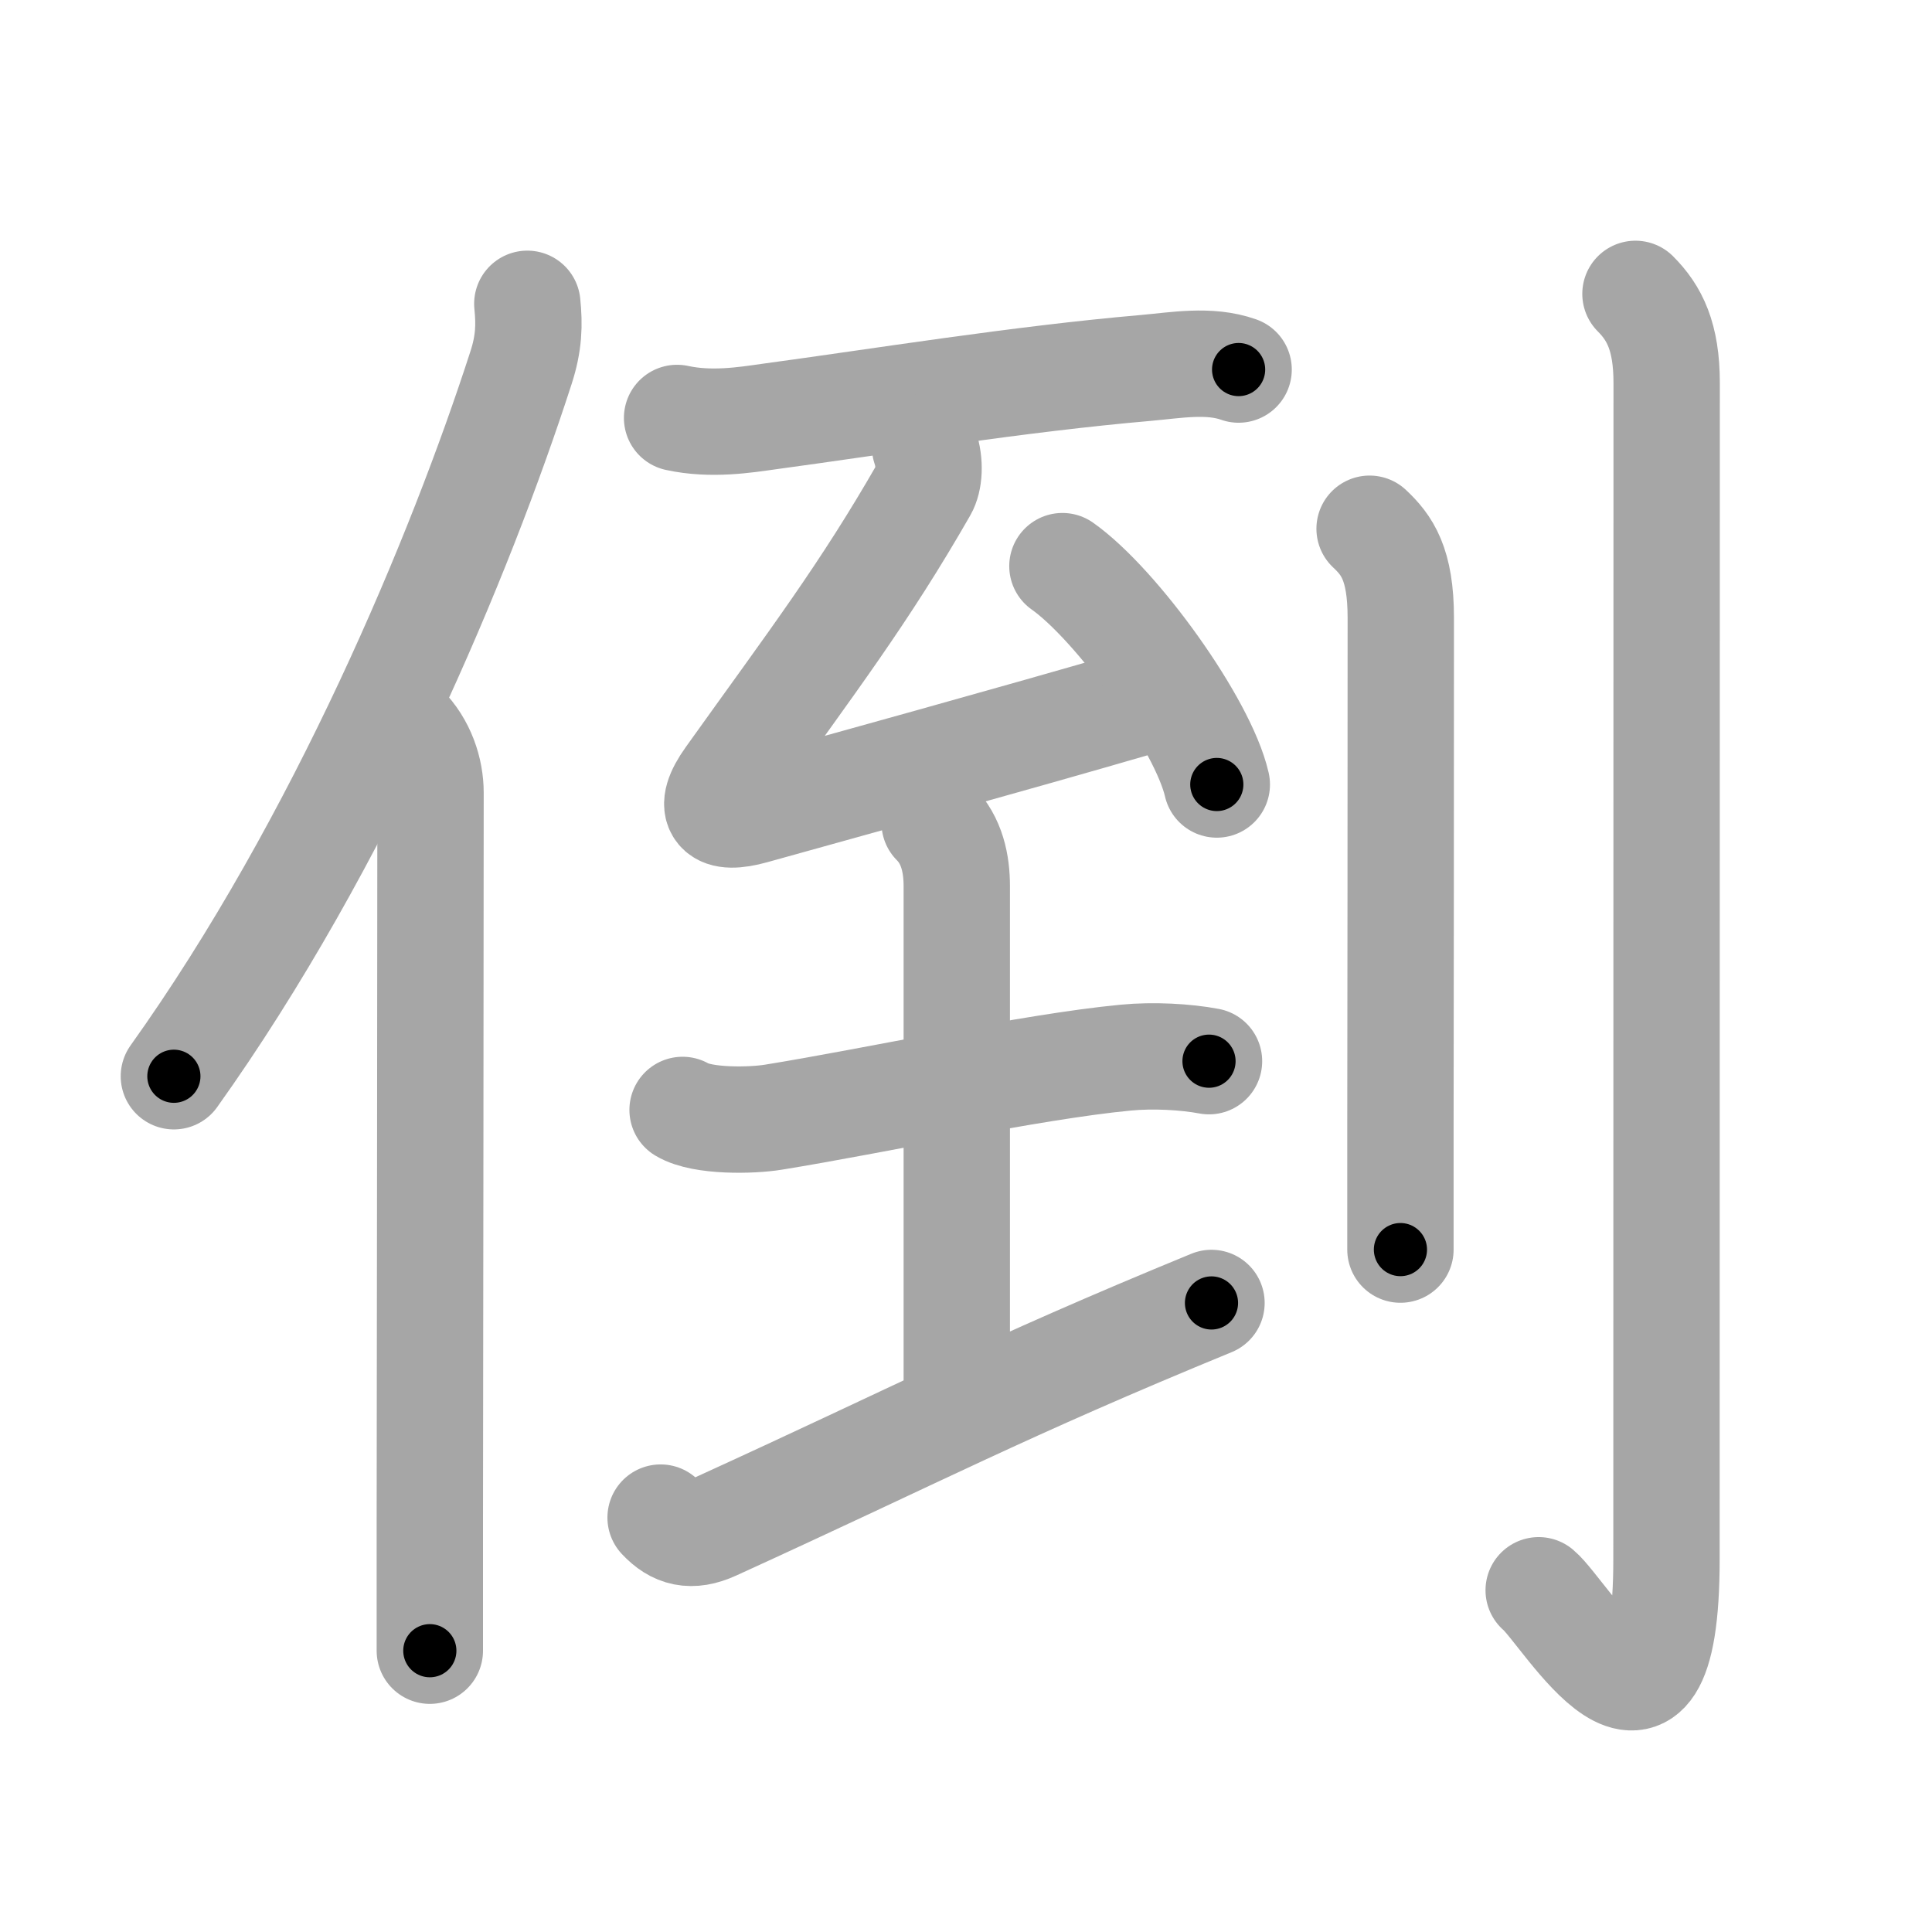 <svg xmlns="http://www.w3.org/2000/svg" viewBox="0 0 109 109" id="5012"><g fill="none" stroke="#a6a6a6" stroke-width="6" stroke-linecap="round" stroke-linejoin="round"><g><g><path d="M29.75,17.14c0.12,1.18,0.1,2.21-0.36,3.62C26,31.25,19.25,47.5,9.81,60.72" /><path d="M22.78,41c1.05,1.05,1.51,2.47,1.51,3.73c0,10.36-0.03,29.17-0.04,41.02c0,3.04,0,5.59,0,7.38" /></g><g p4:phon="到" xmlns:p4="http://kanjivg.tagaini.net"><g><path d="M38.2,23.58c1.93,0.42,3.84,0.11,5.19-0.08c6.28-0.85,14.09-2.12,21.24-2.74c1.71-0.15,3.59-0.5,5.25,0.09" /><g><path d="M52.19,25.22c0.31,0.91,0.23,1.88-0.06,2.38c-3.38,5.9-6.25,9.65-10.99,16.28c-1.31,1.83-0.63,2.43,1.36,1.87c4.66-1.3,14.62-4.04,21.96-6.18" /><path d="M59.94,31.94c3.07,2.17,7.94,8.94,8.71,12.32" /></g><g><path d="M38.51,62.62c1.12,0.67,3.9,0.61,5.12,0.41c5.65-0.91,14.52-2.85,19.88-3.36c1.55-0.15,3.37-0.05,4.7,0.2" /><path d="M52.73,46.42c0.99,0.99,1.25,2.33,1.25,3.58c0,5.64,0,25.6,0,28.37" /><path d="M37.27,85.62c0.83,0.89,1.73,1.13,3.02,0.54c11.79-5.38,16.21-7.78,28.06-12.65" /></g></g><g><path d="M77.27,29.83c0.98,0.92,1.76,1.99,1.76,5.02c0,10.46-0.01,21.37-0.02,28.65c0,3.09,0,5.52,0,7" /><path d="M92.27,16.58c1.08,1.08,1.76,2.42,1.76,5.02c0,9.15-0.01,61.41-0.01,66.37c0,13.14-5.71,3-7.21,1.75" /></g></g></g></g><g fill="none" stroke="#000" stroke-width="3" stroke-linecap="round" stroke-linejoin="round"><path d="M29.75,17.14c0.12,1.18,0.1,2.21-0.36,3.62C26,31.25,19.25,47.5,9.81,60.72" stroke-dasharray="48.328" stroke-dashoffset="48.328"><animate attributeName="stroke-dashoffset" values="48.328;48.328;0" dur="0.483s" fill="freeze" begin="0s;5012.click" /></path><path d="M22.78,41c1.05,1.05,1.51,2.47,1.51,3.73c0,10.36-0.03,29.17-0.04,41.02c0,3.04,0,5.59,0,7.38" stroke-dasharray="52.528" stroke-dashoffset="52.528"><animate attributeName="stroke-dashoffset" values="52.528" fill="freeze" begin="5012.click" /><animate attributeName="stroke-dashoffset" values="52.528;52.528;0" keyTimes="0;0.479;1" dur="1.008s" fill="freeze" begin="0s;5012.click" /></path><path d="M38.2,23.58c1.93,0.42,3.84,0.11,5.19-0.08c6.28-0.85,14.09-2.12,21.24-2.74c1.71-0.15,3.59-0.5,5.25,0.09" stroke-dasharray="31.937" stroke-dashoffset="31.937"><animate attributeName="stroke-dashoffset" values="31.937" fill="freeze" begin="5012.click" /><animate attributeName="stroke-dashoffset" values="31.937;31.937;0" keyTimes="0;0.76;1" dur="1.327s" fill="freeze" begin="0s;5012.click" /></path><path d="M52.19,25.22c0.31,0.91,0.23,1.88-0.06,2.38c-3.38,5.9-6.25,9.65-10.99,16.28c-1.31,1.83-0.63,2.43,1.36,1.87c4.66-1.3,14.62-4.04,21.96-6.18" stroke-dasharray="48.936" stroke-dashoffset="48.936"><animate attributeName="stroke-dashoffset" values="48.936" fill="freeze" begin="5012.click" /><animate attributeName="stroke-dashoffset" values="48.936;48.936;0" keyTimes="0;0.731;1" dur="1.816s" fill="freeze" begin="0s;5012.click" /></path><path d="M59.94,31.94c3.07,2.17,7.94,8.94,8.71,12.32" stroke-dasharray="15.28" stroke-dashoffset="15.28"><animate attributeName="stroke-dashoffset" values="15.28" fill="freeze" begin="5012.click" /><animate attributeName="stroke-dashoffset" values="15.28;15.28;0" keyTimes="0;0.922;1" dur="1.969s" fill="freeze" begin="0s;5012.click" /></path><path d="M38.51,62.62c1.12,0.67,3.9,0.61,5.12,0.41c5.65-0.91,14.52-2.85,19.88-3.36c1.55-0.15,3.37-0.05,4.7,0.2" stroke-dasharray="30.09" stroke-dashoffset="30.09"><animate attributeName="stroke-dashoffset" values="30.09" fill="freeze" begin="5012.click" /><animate attributeName="stroke-dashoffset" values="30.09;30.09;0" keyTimes="0;0.867;1" dur="2.27s" fill="freeze" begin="0s;5012.click" /></path><path d="M52.73,46.42c0.99,0.99,1.25,2.33,1.25,3.58c0,5.64,0,25.6,0,28.37" stroke-dasharray="32.267" stroke-dashoffset="32.267"><animate attributeName="stroke-dashoffset" values="32.267" fill="freeze" begin="5012.click" /><animate attributeName="stroke-dashoffset" values="32.267;32.267;0" keyTimes="0;0.875;1" dur="2.593s" fill="freeze" begin="0s;5012.click" /></path><path d="M37.27,85.62c0.83,0.89,1.73,1.13,3.02,0.54c11.79-5.38,16.21-7.78,28.06-12.65" stroke-dasharray="34.117" stroke-dashoffset="34.117"><animate attributeName="stroke-dashoffset" values="34.117" fill="freeze" begin="5012.click" /><animate attributeName="stroke-dashoffset" values="34.117;34.117;0" keyTimes="0;0.884;1" dur="2.934s" fill="freeze" begin="0s;5012.click" /></path><path d="M77.27,29.83c0.98,0.92,1.76,1.99,1.76,5.02c0,10.46-0.01,21.37-0.02,28.65c0,3.09,0,5.52,0,7" stroke-dasharray="41.154" stroke-dashoffset="41.154"><animate attributeName="stroke-dashoffset" values="41.154" fill="freeze" begin="5012.click" /><animate attributeName="stroke-dashoffset" values="41.154;41.154;0" keyTimes="0;0.877;1" dur="3.346s" fill="freeze" begin="0s;5012.click" /></path><path d="M92.27,16.58c1.08,1.08,1.76,2.42,1.76,5.02c0,9.15-0.01,61.41-0.01,66.37c0,13.14-5.71,3-7.21,1.75" stroke-dasharray="86.605" stroke-dashoffset="86.605"><animate attributeName="stroke-dashoffset" values="86.605" fill="freeze" begin="5012.click" /><animate attributeName="stroke-dashoffset" values="86.605;86.605;0" keyTimes="0;0.837;1" dur="3.997s" fill="freeze" begin="0s;5012.click" /></path></g></svg>